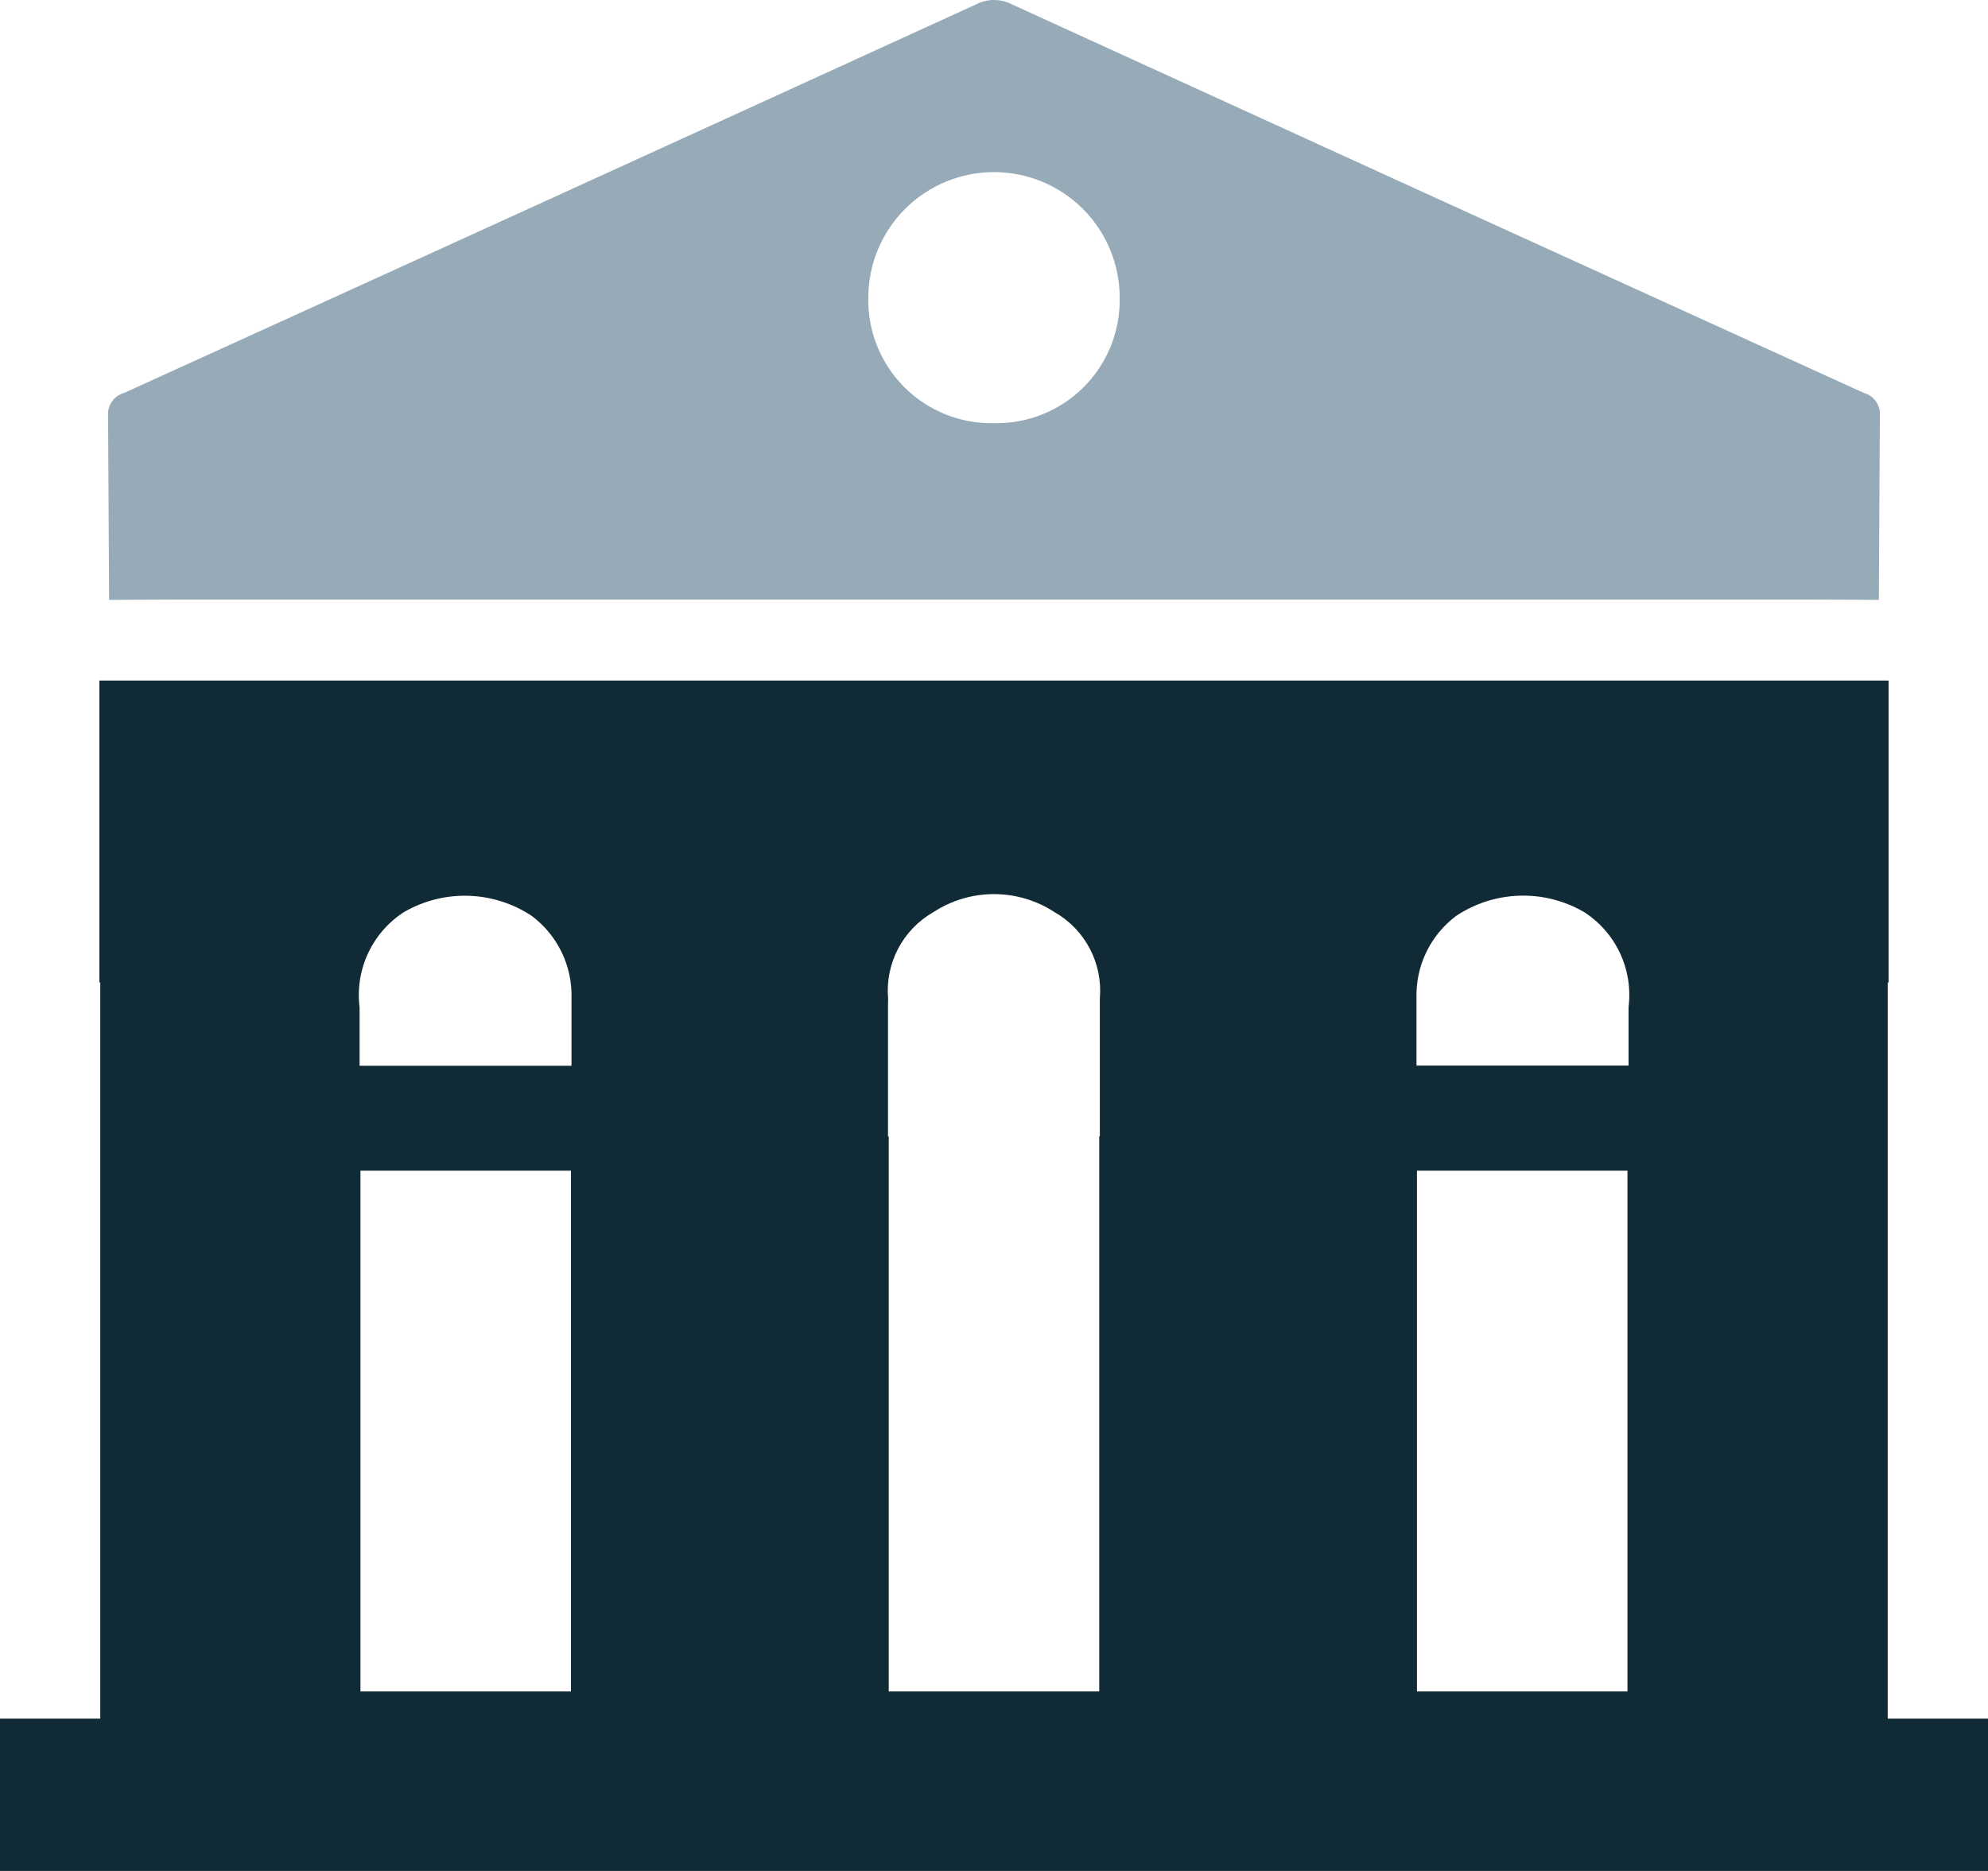 <svg width="68" height="64" viewBox="0 0 68 64" fill="none" xmlns="http://www.w3.org/2000/svg">
<path d="M63.751 13.44C54.038 9.021 44.329 4.593 34.625 0.155C34.432 0.053 34.218 0 34 0C33.782 0 33.568 0.053 33.375 0.155C23.671 4.594 13.962 9.022 4.248 13.44C4.077 13.486 3.929 13.591 3.828 13.737C3.727 13.882 3.681 14.058 3.697 14.234L3.732 20.521C4.551 20.515 5.369 20.509 6.187 20.509H61.812C62.631 20.509 63.446 20.515 64.266 20.521L64.301 14.234C64.318 14.058 64.272 13.882 64.171 13.737C64.07 13.591 63.922 13.486 63.751 13.44ZM34 14.476C33.433 14.488 32.869 14.386 32.343 14.175C31.816 13.963 31.338 13.648 30.936 13.248C30.535 12.847 30.218 12.37 30.006 11.844C29.793 11.318 29.689 10.754 29.7 10.187C29.7 9.047 30.153 7.953 30.959 7.146C31.766 6.34 32.86 5.887 34 5.887C35.14 5.887 36.234 6.34 37.041 7.146C37.847 7.953 38.3 9.047 38.3 10.187C38.31 10.754 38.206 11.317 37.994 11.843C37.781 12.369 37.465 12.847 37.063 13.247C36.662 13.648 36.183 13.963 35.657 14.174C35.131 14.385 34.567 14.488 34 14.476Z" fill="#96AAB8"/>
<path d="M68 58.79H64.57V33.607H64.6V23.28H3.4V33.607H3.43V58.79H0V64H68V58.79ZM49.807 31.331C50.451 30.902 51.202 30.662 51.975 30.639C52.749 30.615 53.513 30.809 54.182 31.198C54.717 31.541 55.143 32.029 55.413 32.604C55.682 33.18 55.783 33.819 55.705 34.45V36.45H48.452V34.149C48.435 33.605 48.549 33.065 48.785 32.574C49.021 32.084 49.371 31.657 49.807 31.331ZM13.817 31.2C14.486 30.812 15.25 30.619 16.023 30.642C16.797 30.666 17.548 30.905 18.192 31.333C18.628 31.66 18.979 32.088 19.215 32.579C19.451 33.071 19.566 33.612 19.548 34.157V36.457H12.3V34.457C12.22 33.826 12.321 33.186 12.589 32.61C12.857 32.034 13.283 31.545 13.817 31.2ZM12.33 57.859V40.045H19.53V57.859H12.33ZM37.597 57.859H30.4V38.875H30.374V34.5L30.379 34.168C30.325 33.577 30.443 32.982 30.718 32.456C30.993 31.929 31.414 31.494 31.93 31.2C32.545 30.799 33.264 30.585 33.999 30.585C34.734 30.585 35.453 30.799 36.068 31.2C36.583 31.493 37.003 31.927 37.278 32.452C37.553 32.977 37.672 33.569 37.62 34.159V36.447V38.87H37.6V57.859H37.597ZM48.468 57.859V40.045H55.668V57.859H48.468Z" fill="#112B36"/>
</svg>
